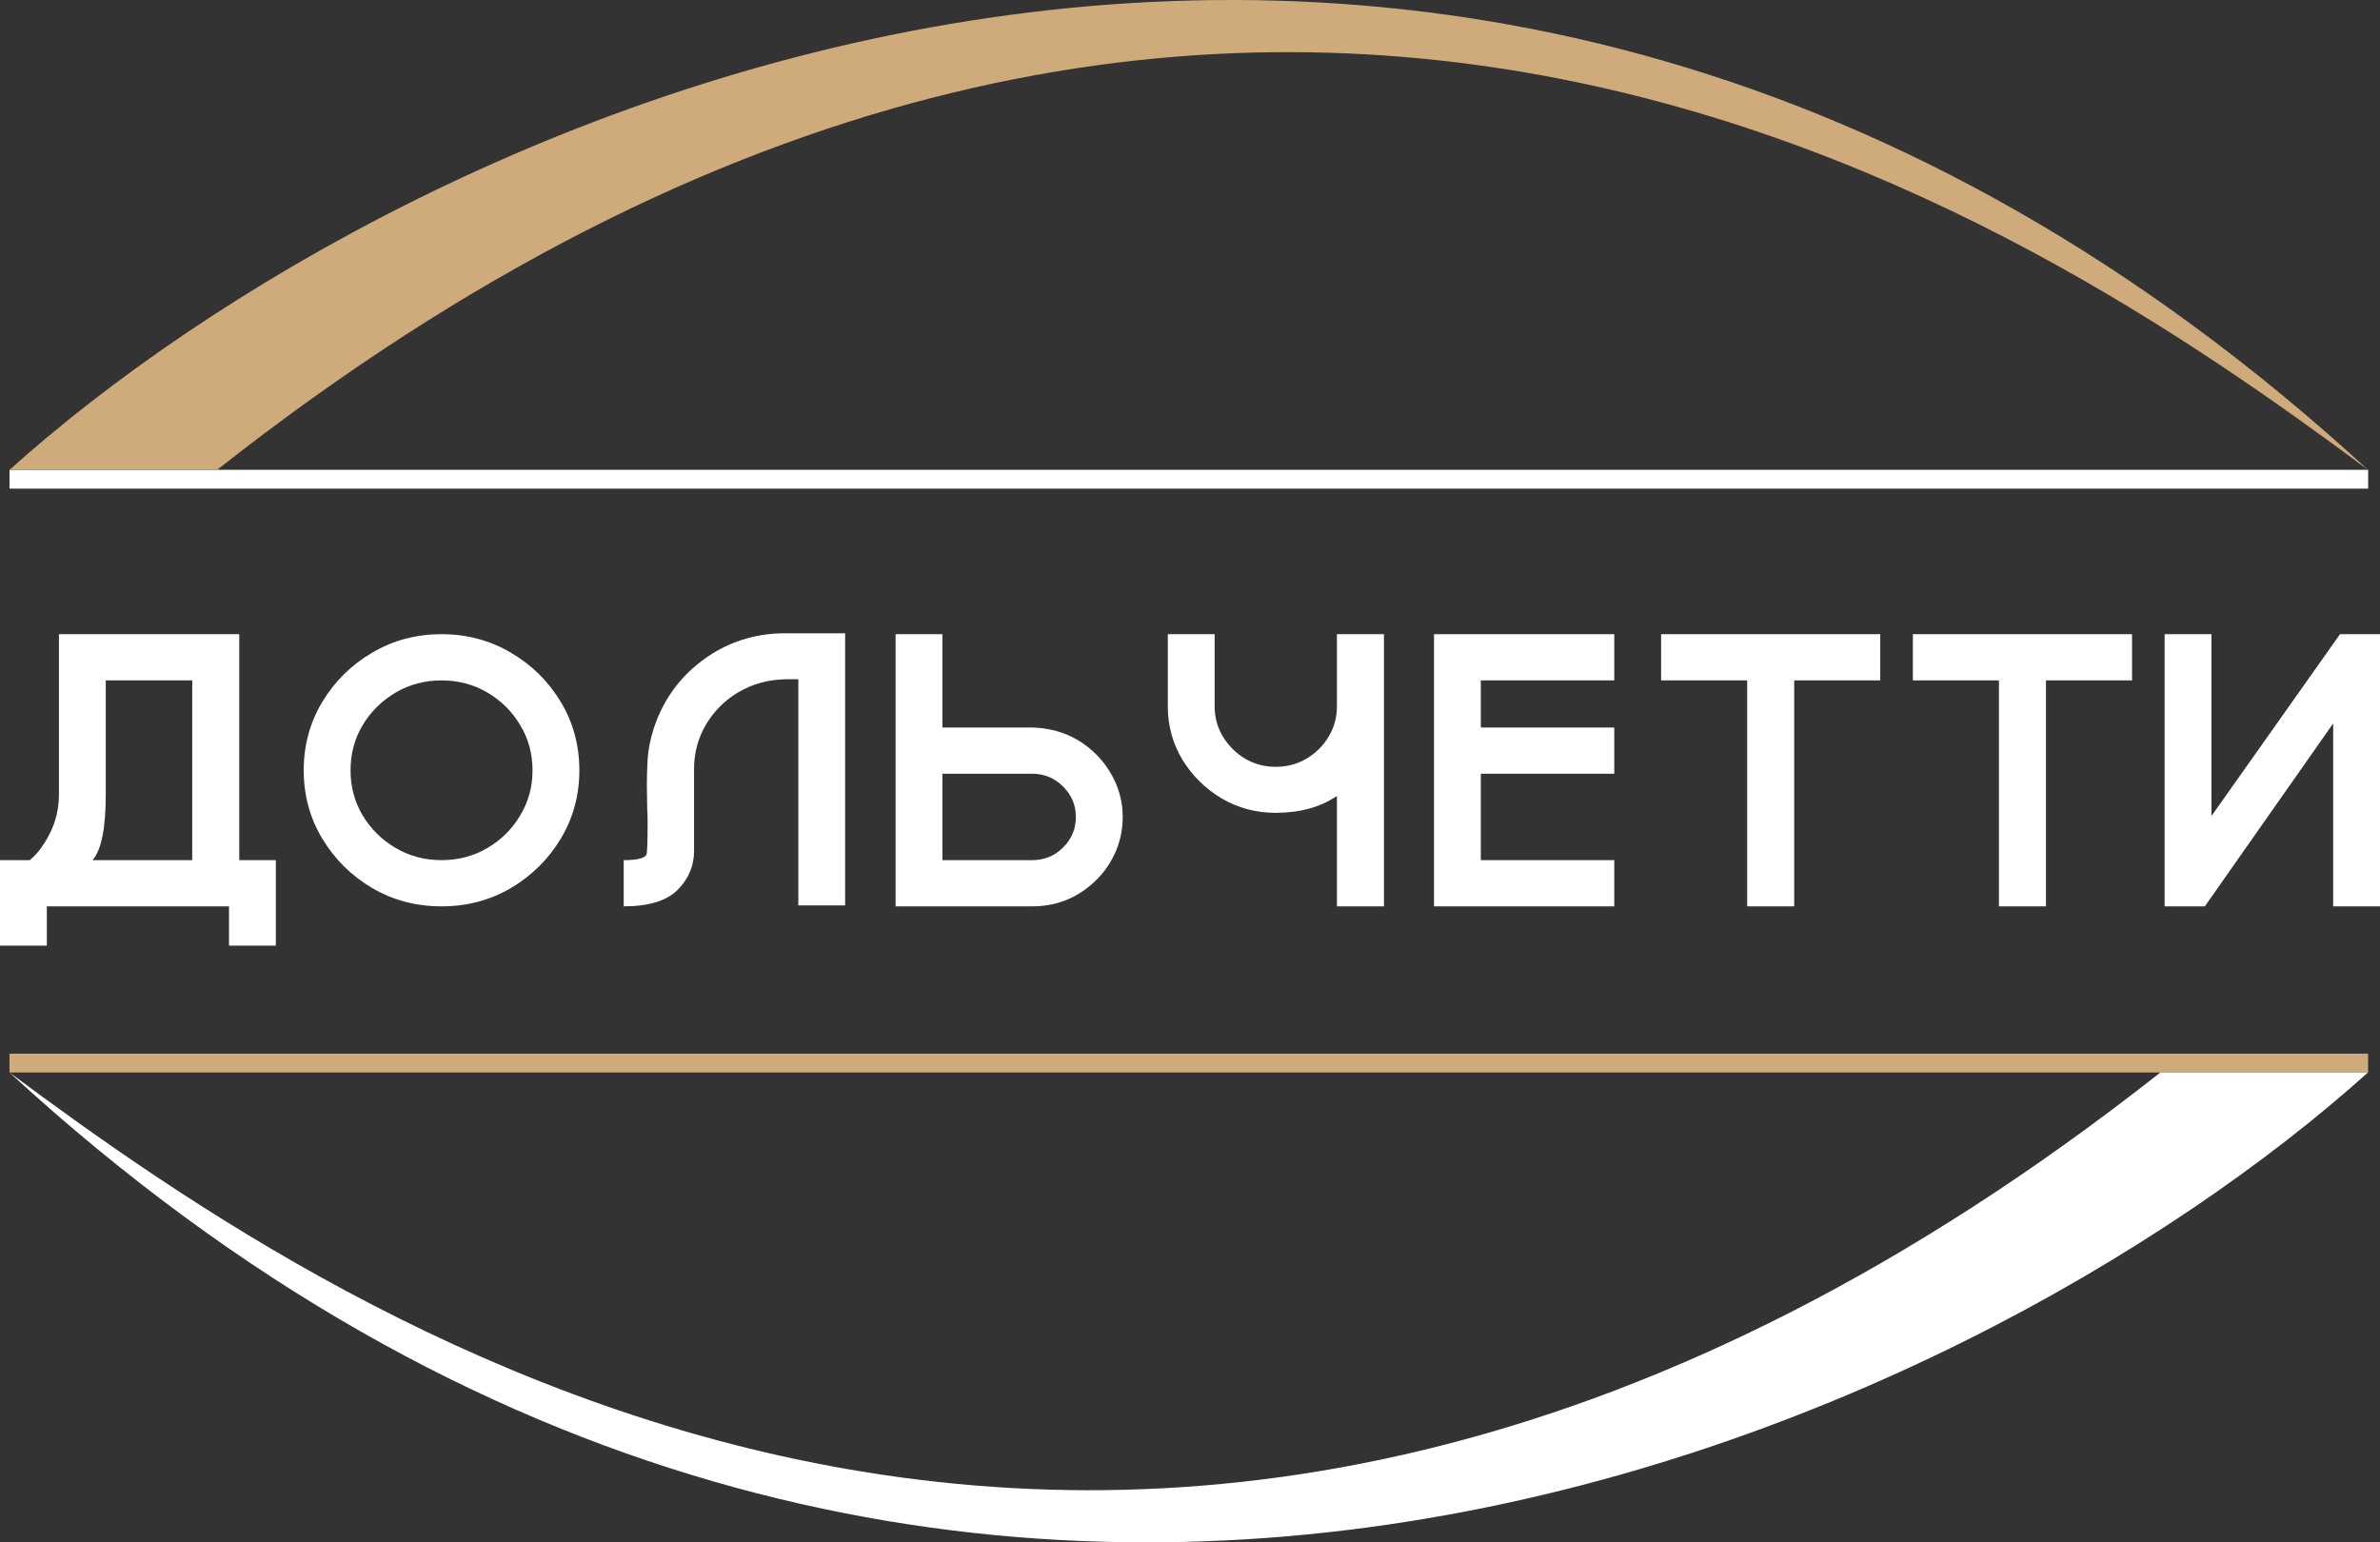 <svg width="108" height="70" viewBox="0 0 108 70" fill="none" xmlns="http://www.w3.org/2000/svg">
<rect x="0" y="0" width="108" height="70" fill="#333333" stroke="none"/>
<g clip-path="url(#clip0_129_209)">
<path fill-rule="evenodd" clip-rule="evenodd" d="M107.462 22.177L0.432 22.177L0.432 21.322L107.462 21.322L107.462 22.177Z" fill="white"/>
<path d="M107.454 21.323C65.436 -17.296 18.32 5.233 0.432 21.325H9.851C55.796 -14.881 91.993 9.844 107.454 21.323Z" fill="#CFAA7B"/>
<path d="M12.517 42.918H10.392V41.135H2.125V42.918H0V39.038H1.351C1.695 38.755 2.002 38.345 2.271 37.807C2.541 37.264 2.675 36.675 2.675 36.041V28.783H10.857V39.038H12.517V42.918ZM8.723 39.038V30.88H4.8V36.041C4.8 37.587 4.6 38.586 4.198 39.038H8.723Z" fill="white"/>
<path d="M20.036 41.135C18.883 41.135 17.834 40.858 16.887 40.303C15.941 39.743 15.187 38.996 14.625 38.062C14.063 37.128 13.782 36.095 13.782 34.963C13.782 33.826 14.063 32.79 14.625 31.856C15.187 30.922 15.941 30.178 16.887 29.624C17.834 29.063 18.883 28.783 20.036 28.783C21.189 28.783 22.238 29.063 23.185 29.624C24.131 30.178 24.885 30.922 25.447 31.856C26.009 32.79 26.29 33.826 26.29 34.963C26.29 36.095 26.009 37.128 25.447 38.062C24.885 38.996 24.131 39.743 23.185 40.303C22.238 40.858 21.189 41.135 20.036 41.135ZM20.036 39.038C20.799 39.038 21.493 38.854 22.118 38.486C22.743 38.119 23.239 37.626 23.606 37.009C23.979 36.392 24.165 35.71 24.165 34.963C24.165 34.211 23.979 33.526 23.606 32.909C23.239 32.292 22.743 31.8 22.118 31.432C21.493 31.064 20.799 30.88 20.036 30.88C19.273 30.88 18.579 31.064 17.954 31.432C17.329 31.8 16.83 32.292 16.457 32.909C16.09 33.526 15.907 34.211 15.907 34.963C15.907 35.71 16.09 36.392 16.457 37.009C16.83 37.626 17.329 38.119 17.954 38.486C18.579 38.854 19.273 39.038 20.036 39.038Z" fill="white"/>
<path d="M28.303 41.135V39.038C28.894 39.038 29.238 38.956 29.336 38.792C29.37 38.679 29.387 38.184 29.387 37.306L29.379 36.856L29.37 36.763L29.353 35.626C29.353 35.292 29.364 34.91 29.387 34.48C29.41 34.044 29.505 33.565 29.671 33.045C30.147 31.607 31.03 30.481 32.321 29.666C33.319 29.049 34.423 28.741 35.633 28.741H38.351V41.093H36.227V30.829H35.607C34.839 30.852 34.145 31.044 33.525 31.406C32.912 31.763 32.418 32.25 32.046 32.867C31.678 33.483 31.495 34.163 31.495 34.904V38.622C31.495 39.301 31.245 39.89 30.747 40.388C30.248 40.886 29.433 41.135 28.303 41.135Z" fill="white"/>
<path d="M46.834 41.135H40.64V28.783H42.765V33.019H46.842C47.875 33.048 48.764 33.382 49.509 34.021C49.951 34.4 50.301 34.856 50.559 35.388C50.817 35.914 50.946 36.477 50.946 37.077C50.946 37.694 50.817 38.269 50.559 38.8C50.306 39.327 49.959 39.777 49.518 40.15C48.755 40.807 47.86 41.135 46.834 41.135ZM46.834 39.038C47.384 39.038 47.852 38.849 48.236 38.469C48.626 38.085 48.821 37.62 48.821 37.077C48.821 36.539 48.626 36.078 48.236 35.693C47.852 35.309 47.384 35.116 46.834 35.116H42.765V39.038H46.834Z" fill="white"/>
<path d="M62.801 41.135H60.667V36.126C59.91 36.636 58.984 36.89 57.889 36.89C56.999 36.89 56.182 36.672 55.437 36.237C54.697 35.795 54.103 35.209 53.656 34.48C53.214 33.744 52.993 32.937 52.993 32.06V28.783H55.118V32.06C55.118 32.564 55.245 33.022 55.497 33.435C55.749 33.848 56.082 34.179 56.495 34.428C56.913 34.678 57.378 34.802 57.889 34.802C58.405 34.802 58.872 34.678 59.291 34.428C59.709 34.179 60.042 33.848 60.289 33.435C60.541 33.022 60.667 32.564 60.667 32.06V28.783H62.801V41.135Z" fill="white"/>
<path d="M73.253 41.135H65.072V28.783H73.253V30.88H67.197V33.019H73.253V35.116H67.197V39.038H73.253V41.135Z" fill="white"/>
<path d="M81.417 41.135H79.284V30.88H75.378V28.783H85.323V30.88H81.417V41.135Z" fill="white"/>
<path d="M92.842 41.135H90.708V30.88H86.803V28.783H96.748V30.88H92.842V41.135Z" fill="white"/>
<path d="M108 41.135H105.875V32.833L100.051 41.135H98.227V28.783H100.352V37.035L106.185 28.783H108V41.135Z" fill="white"/>
<path fill-rule="evenodd" clip-rule="evenodd" d="M107.461 48.675L0.43 48.675L0.43 47.82L107.461 47.82L107.461 48.675Z" fill="#CFAA7B"/>
<path d="M0.431 48.677C42.449 87.296 89.566 64.767 107.453 48.675H98.034C52.089 84.882 15.892 60.156 0.431 48.677Z" fill="white"/>
</g>
<defs>
<clipPath id="clip0_129_209">
<rect width="108" height="70" fill="white"/>
</clipPath>
</defs>
</svg>
